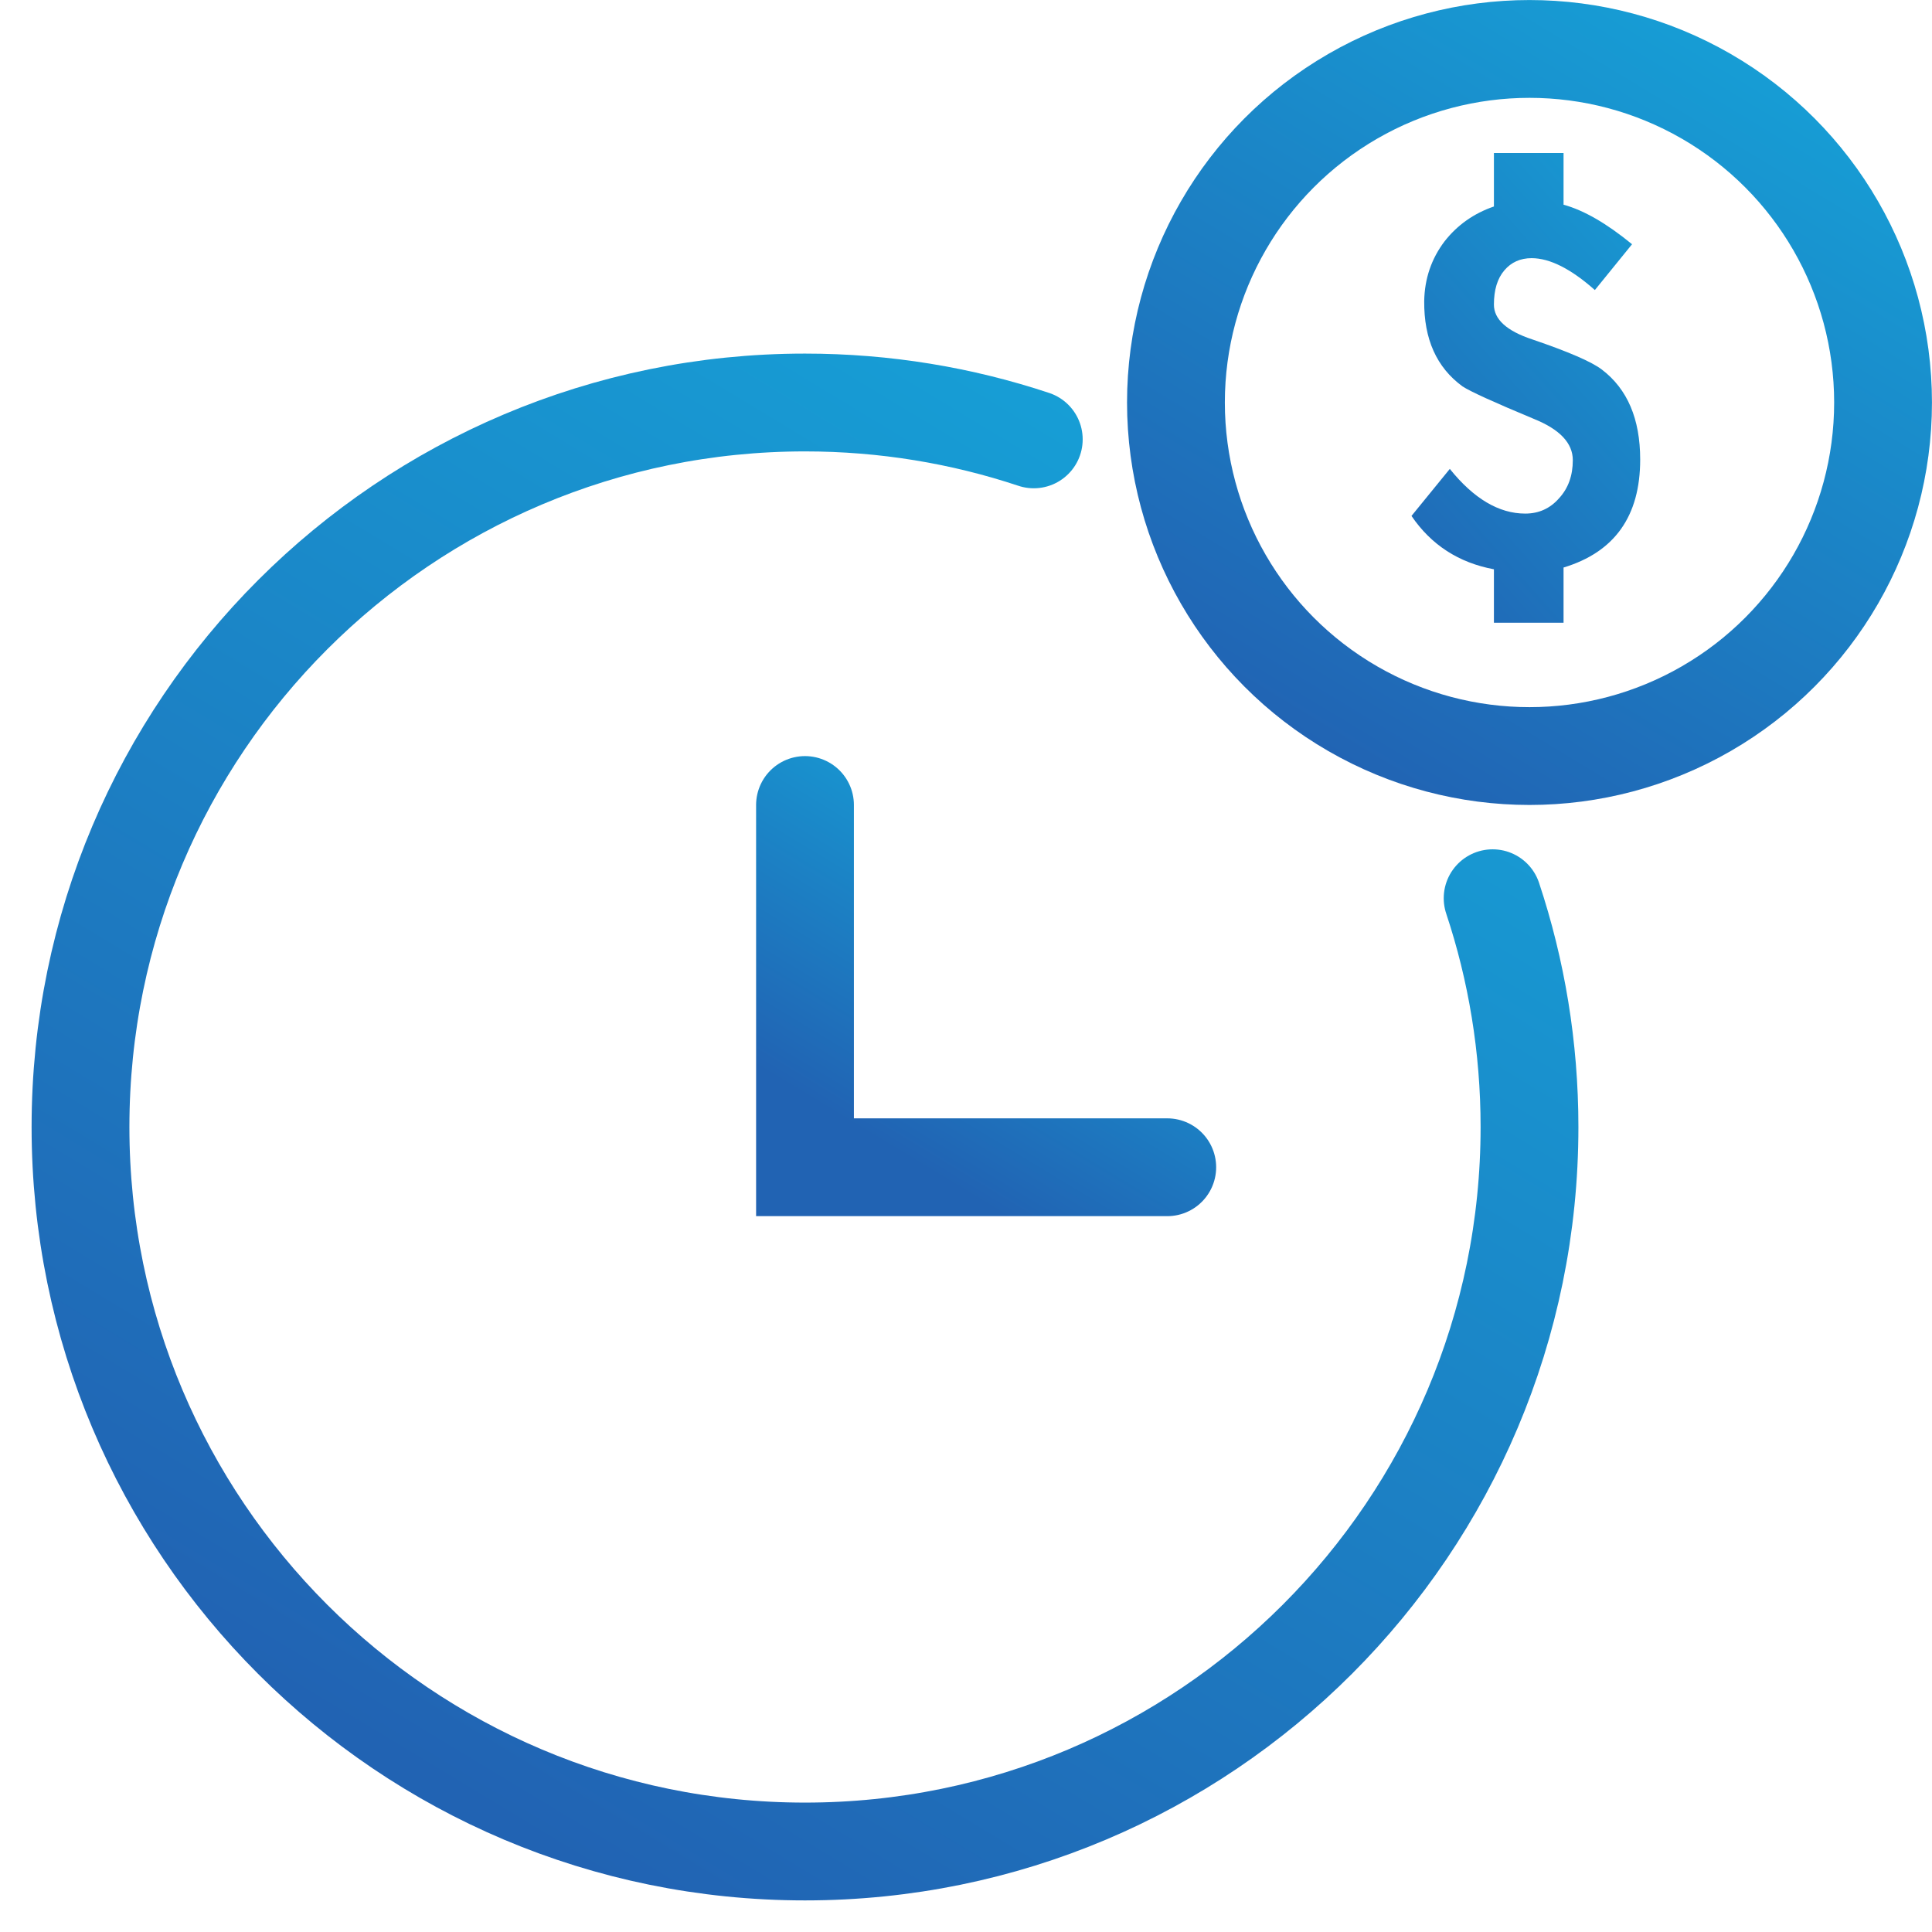<svg width="24" height="24" viewBox="0 0 24 24" fill="none" xmlns="http://www.w3.org/2000/svg">
<path d="M12.842 5.458C11.949 5.161 10.993 5 10 5C5.029 5 1 9.029 1 14C1 18.971 5.029 23 10 23C14.971 23 19 18.971 19 14C19 13.007 18.839 12.051 18.542 11.158" stroke="url(#paint0_linear)" stroke-width="1.215" stroke-linecap="round"/>
<circle cx="19" cy="5" r="4.392" stroke="url(#paint1_linear)" stroke-width="1.215"/>
<path d="M10 10V14.5H14.5" stroke="url(#paint2_linear)" stroke-width="1.215" stroke-linecap="round"/>
<path d="M19.423 7.736H18.558V7.072C18.12 6.99 17.779 6.769 17.534 6.409L18.01 5.825C18.308 6.195 18.62 6.38 18.947 6.38C19.115 6.38 19.255 6.317 19.365 6.192C19.481 6.067 19.538 5.909 19.538 5.716C19.538 5.505 19.377 5.334 19.055 5.204C18.56 4.998 18.264 4.863 18.168 4.8C17.846 4.565 17.688 4.212 17.692 3.74C17.697 3.462 17.781 3.214 17.945 2.998C18.103 2.796 18.308 2.651 18.558 2.565V1.901H19.423V2.543C19.673 2.611 19.957 2.774 20.274 3.034L19.812 3.603C19.514 3.339 19.252 3.207 19.026 3.207C18.887 3.207 18.774 3.257 18.688 3.358C18.601 3.459 18.558 3.601 18.558 3.784C18.558 3.966 18.716 4.111 19.034 4.216C19.486 4.37 19.774 4.495 19.899 4.591C20.216 4.832 20.375 5.204 20.375 5.709C20.375 6.411 20.058 6.858 19.423 7.05V7.736Z" fill="url(#paint3_linear)"/>
<defs>
<linearGradient id="paint0_linear" x1="15.087" y1="5" x2="4.913" y2="21.826" gradientUnits="userSpaceOnUse">
<stop stop-color="#16A1D7"/>
<stop offset="1" stop-color="#2163B3"/>
</linearGradient>
<linearGradient id="paint1_linear" x1="21.826" y1="-1.42533e-07" x2="16.174" y2="9.348" gradientUnits="userSpaceOnUse">
<stop stop-color="#16A1D7"/>
<stop offset="1" stop-color="#2163B3"/>
</linearGradient>
<linearGradient id="paint2_linear" x1="13.522" y1="10" x2="10.978" y2="14.207" gradientUnits="userSpaceOnUse">
<stop stop-color="#16A1D7"/>
<stop offset="1" stop-color="#2163B3"/>
</linearGradient>
<linearGradient id="paint3_linear" x1="20.371" y1="1" x2="15.299" y2="5.517" gradientUnits="userSpaceOnUse">
<stop stop-color="#16A1D7"/>
<stop offset="1" stop-color="#2163B3"/>
</linearGradient>
</defs>
</svg>
